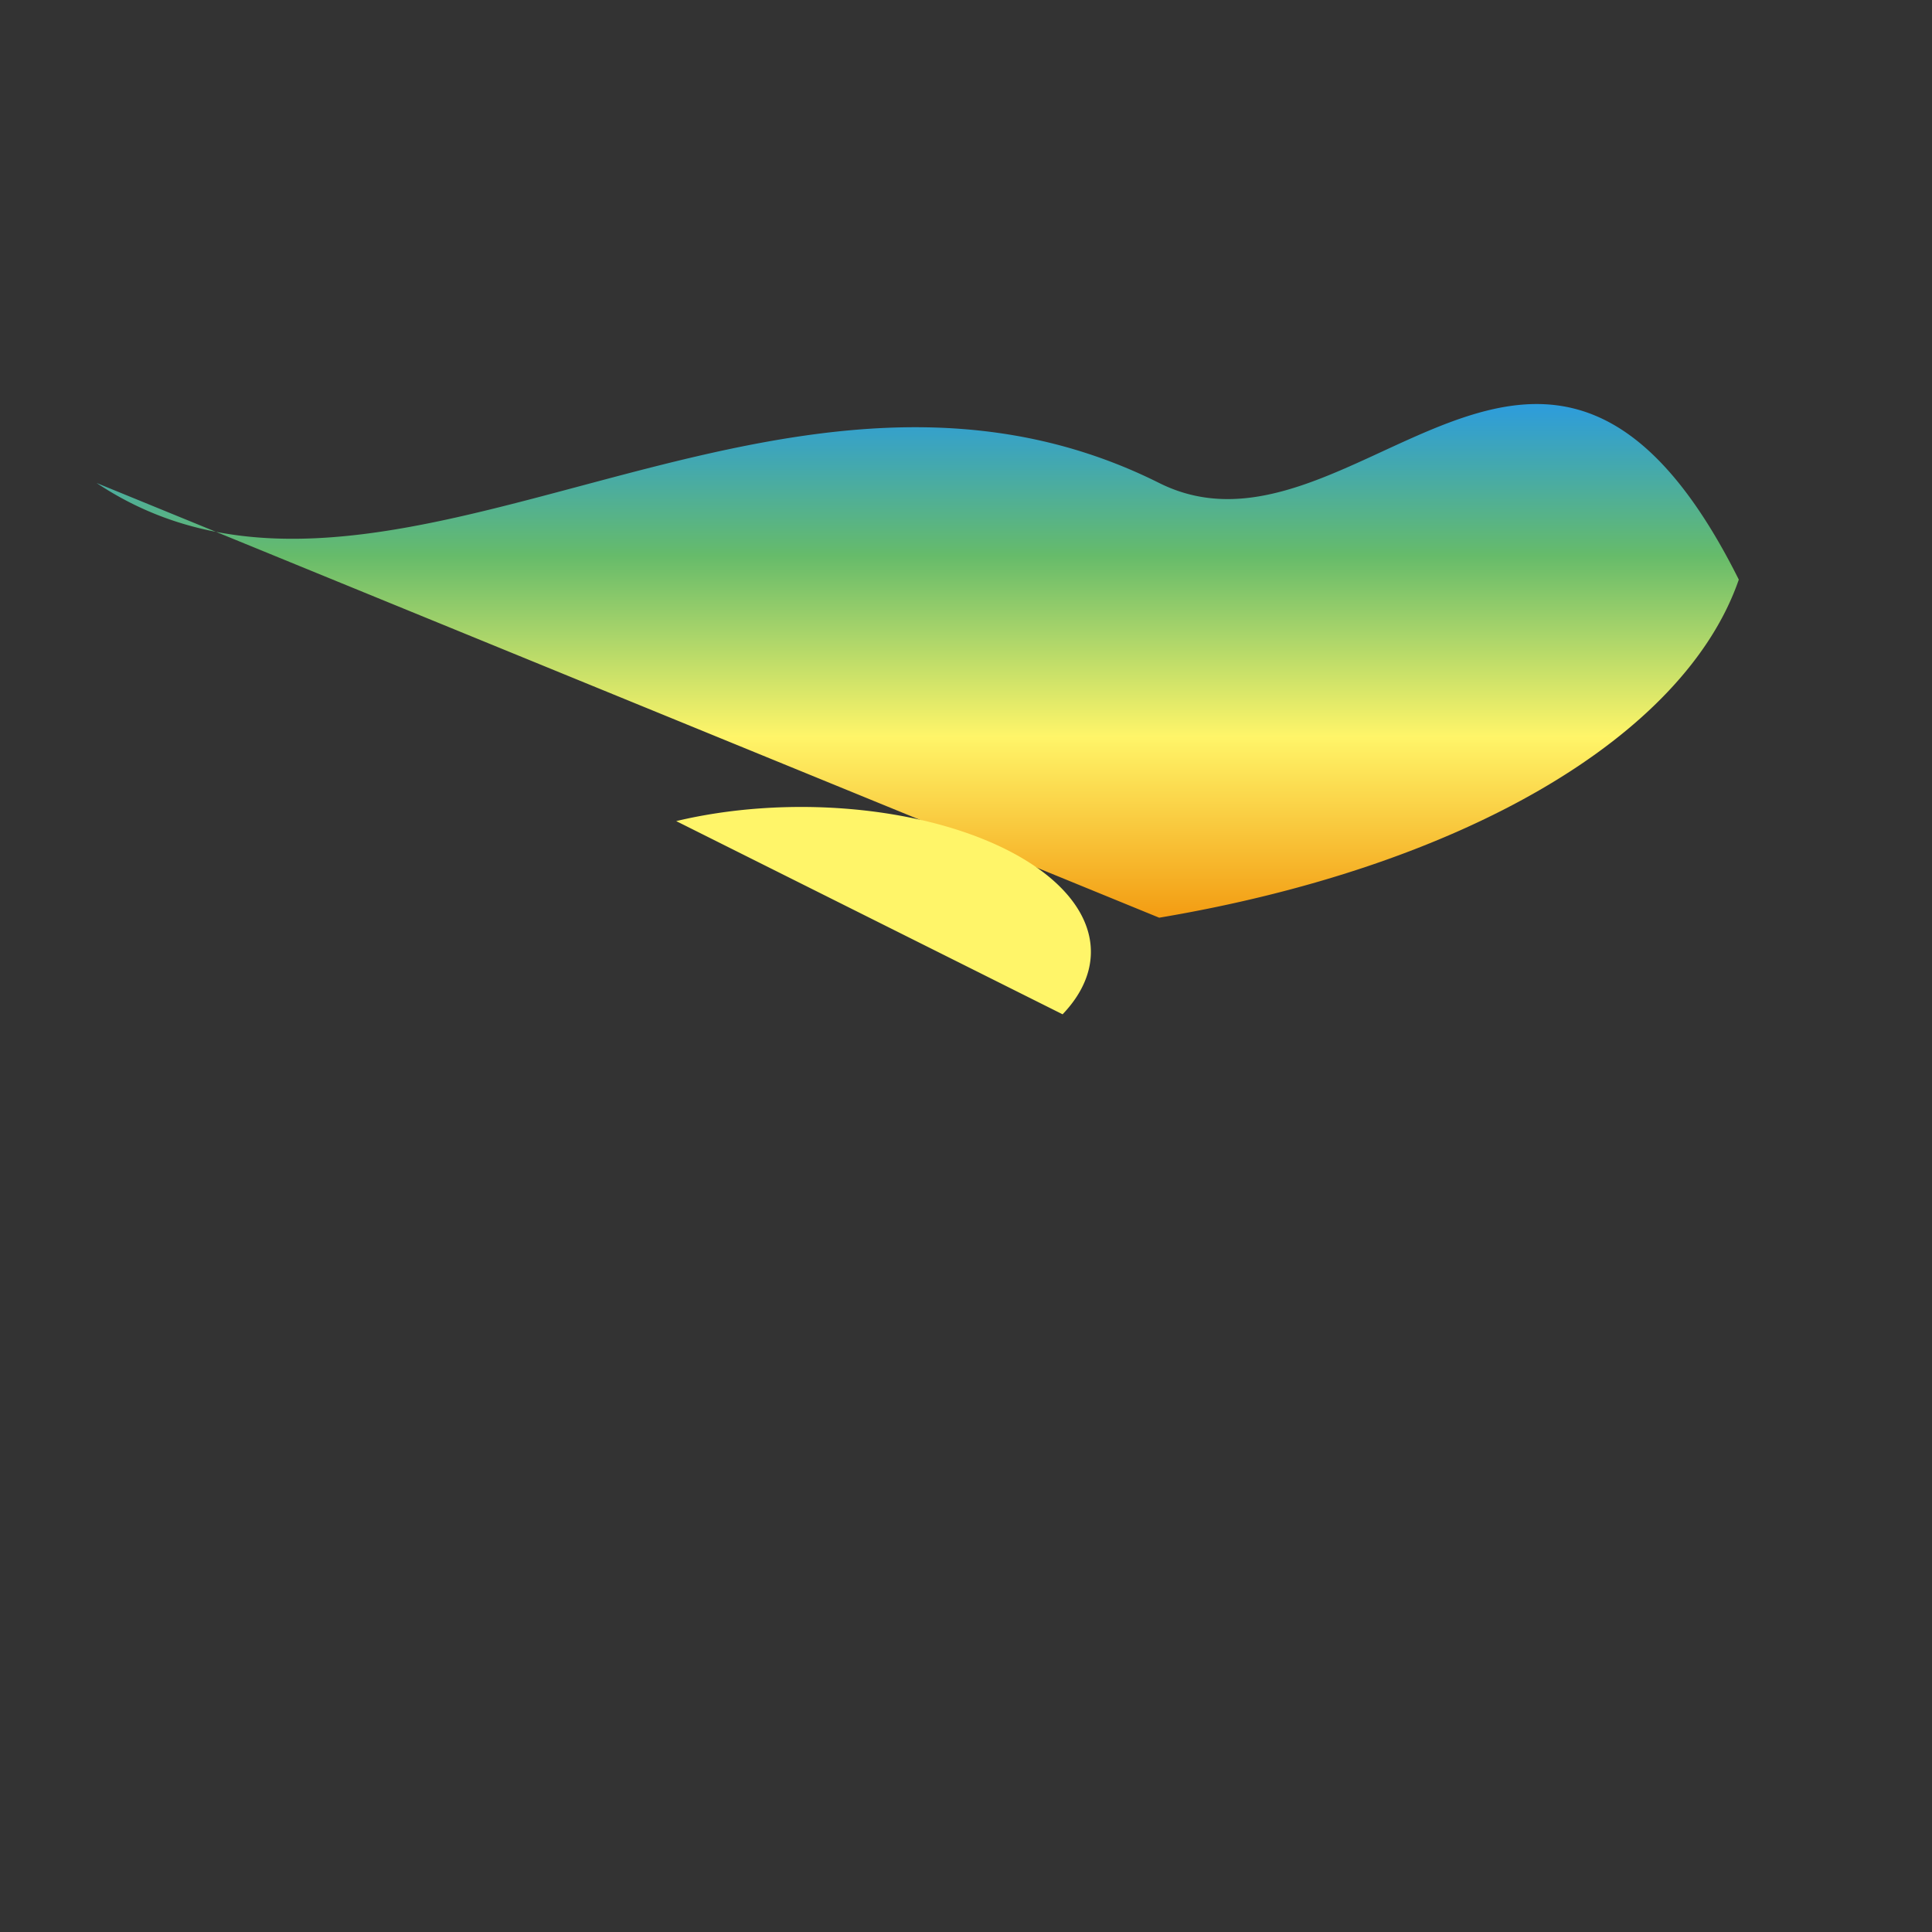 <svg width="200" height="200" xmlns="http://www.w3.org/2000/svg">
  <rect width="100%" height="100%" fill="#333333" stroke="none"/>
  <!-- Background gradient -->
  <defs>
    <linearGradient id="grad1" x1="0%" y1="100%" x2="0%" y2="0%">
      <stop offset="0%" style="stop-color:#F39C12;stop-opacity:1"/>
      <stop offset="25%" style="stop-color:#FFF569;stop-opacity:1"/>
      <stop offset="50%" style="stop-color:#66BB6A;stop-opacity:1"/>
      <stop offset="75%" style="stop-color:#2196F3;stop-opacity:1"/>
    </linearGradient>
  </defs>

  <!-- Kangaroo body -->
  <path d="M 10,50 C 40,70 80,30 120,50 C 140,60 160,20 180,60 A 90,45 0 0 1 120,95" fill="url(#grad1)"/>

  <!-- Pouch -->
  <path d="M 70,85 A 30,15 0 0 1 110,105" fill="#FFF569"/>
</svg>